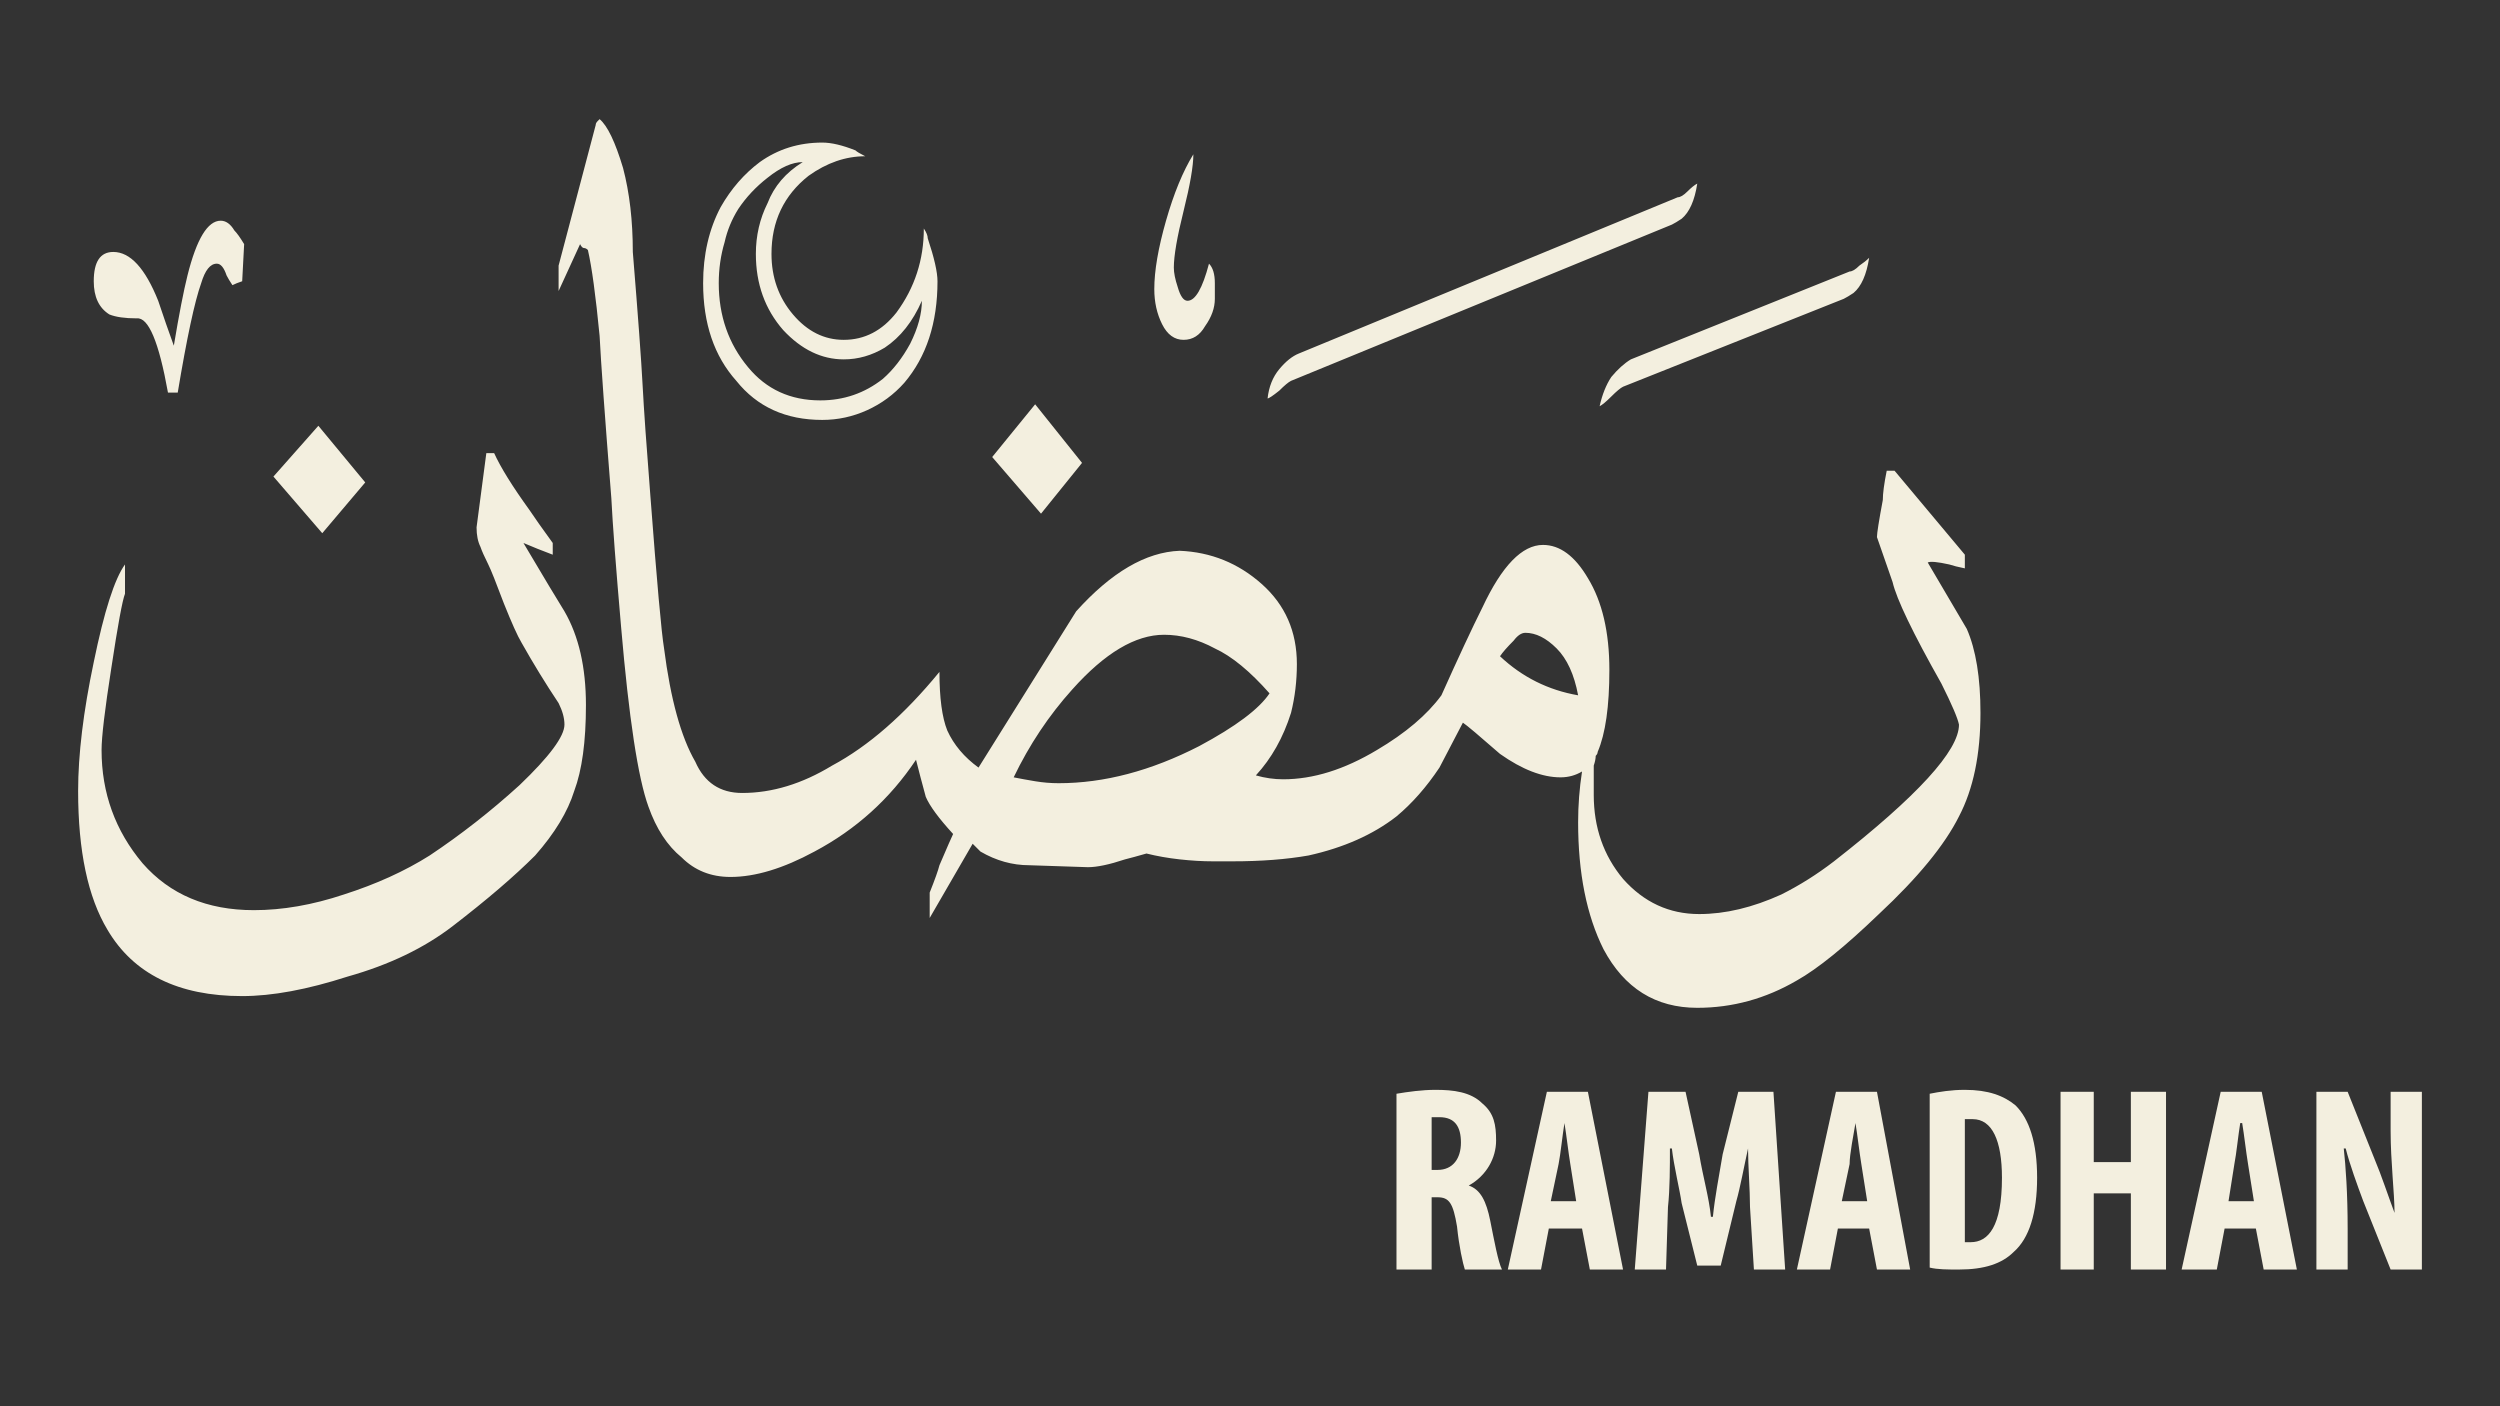 <svg height="72" viewBox="0 0 128 72" width="128" xmlns="http://www.w3.org/2000/svg"><rect x="0" y="0" width="128" height="72" fill="#333333" stroke="none"/><g fill="#f3efdf"><g fill-rule="evenodd"><path d="m30 36.1q0 2.8-.6 4.4-.5 1.6-2 3.3-1.6 1.6-4.2 3.6-2.2 1.7-5.4 2.6-3.1 1-5.4 1-4.9 0-6.9-3.4-1.5-2.5-1.5-7.1 0-2.8.8-6.6.8-3.9 1.6-5v1.5q-.2.5-.7 3.8-.5 3.2-.5 4.2 0 3.3 2.1 5.8 2.1 2.4 5.7 2.4 2.2 0 4.6-.8 2.5-.8 4.4-2 2.4-1.6 4.6-3.6 2.3-2.2 2.3-3.1 0-.5-.3-1.1-1-1.5-1.9-3.1-.3-.5-.9-2-.6-1.6-.8-2-.3-.6-.4-.9-.2-.4-.2-1l.5-3.8h.4q.5 1.1 1.8 2.9.4.6 1.2 1.7v.6q-.8-.3-1.5-.6 1.6 2.7 2.1 3.5 1.1 1.9 1.1 4.8zm-17.6-21.7q-.3.1-.5.2-.2-.3-.3-.5-.2-.6-.5-.6-.5 0-.8 1-.5 1.4-1.2 5.6h-.5q-.7-3.9-1.6-3.8-.9 0-1.4-.2-.8-.5-.8-1.7 0-1.5 1-1.5 1.3 0 2.3 2.5.4 1.2.8 2.3.4-2.4.7-3.6.7-2.8 1.7-2.8.4 0 .7.5.2.2.5.7zm6.3 10.3-2.2 2.6-2.5-2.9 2.3-2.6zm63.7 9.6q0 2.8-.6 4.2 0 .1-.1.2 0 .2-.1.5 0 .8 0 1.5 0 2.5 1.5 4.3 1.6 1.8 3.9 1.8 2 0 4.2-1 1.4-.7 2.7-1.7 6.4-5 6.4-7-.1-.5-.9-2.1-2.2-3.9-2.5-5.2l-.8-2.3q0-.3.3-1.9 0-.5.2-1.5h.4l3.6 4.3v.7q-.5-.1-.8-.2-.9-.2-1.1-.1 1 1.7 2 3.4.7 1.6.7 4.3 0 3.2-1.1 5.3-1.1 2.2-4.1 5-2.6 2.5-4.2 3.4-2.4 1.4-5.1 1.4-3.2 0-4.8-3-1.3-2.6-1.3-6.5 0-1.3.2-2.6-.5.3-1.1.3-1.4 0-3.1-1.2-1.6-1.4-1.9-1.6-1.1 2.1-1.2 2.3-1 1.5-2.2 2.5-1.8 1.4-4.5 2-1.7.3-3.9.3h-1q-.8 0-1.7-.1-.9-.1-1.7-.3-.7.2-1.1.3-1.2.4-1.9.4l-3-.1q-1.3 0-2.5-.7-.1-.1-.4-.4l-2.2 3.8v-1.3q.4-1 .5-1.4.6-1.4.7-1.6-1.1-1.2-1.4-1.9-.3-1.1-.5-1.9-2 3-5.2 4.7-2.4 1.3-4.3 1.3-1.5 0-2.5-1-1.1-.9-1.7-2.6-.8-2.2-1.4-9.2-.4-4.6-.5-6.6-.5-6.3-.6-8.3-.3-3.1-.6-4.4-.1-.1-.2-.1-.1 0-.2-.2l-1.1 2.4v-1.3l1.9-7.2q0-.1.1-.2.1-.1.1-.1.6.5 1.2 2.5.5 1.9.5 4.3.4 4.9.5 6.8.1 1.9.4 5.7.5 6.6.7 7.8.5 3.9 1.6 5.8.7 1.6 2.4 1.6 2.3 0 4.6-1.4 2.8-1.5 5.5-4.8 0 2 .4 3 .5 1.1 1.6 1.9 2.5-4 5-8 2.7-3 5.3-3.1 2.4.1 4.2 1.7 1.8 1.6 1.8 4.1 0 1.3-.3 2.5-.6 1.9-1.8 3.2.7.2 1.4.2 2.3 0 4.8-1.5 2.2-1.3 3.3-2.8 1.3-2.9 2.1-4.5 1.5-3.2 3.1-3.2 1.3 0 2.3 1.7 1.1 1.8 1.1 4.7zm-34.4-19.9q0 3.2-1.7 5.2-.8.9-1.9 1.4-1.1.5-2.3.5-2.8 0-4.4-2-1.7-1.9-1.7-5 0-2.2.9-3.9.8-1.4 2-2.3 1.4-1 3.2-1 .7 0 1.7.4.1.1.5.3-1.5 0-2.9 1-1.9 1.5-1.9 4 0 1.8 1.1 3.1 1.1 1.3 2.6 1.3 1.6 0 2.7-1.4 1.4-1.9 1.4-4.3.2.3.2.5.5 1.5.5 2.2zm-.8 1q-.7 1.6-1.9 2.4-1 .6-2.1.6-1.7 0-3.1-1.5-1.4-1.6-1.4-3.9 0-1.4.6-2.6.5-1.3 1.8-2.1-.8 0-1.8.8-.9.7-1.5 1.6-.5.8-.7 1.7-.3 1-.3 2.1 0 2.5 1.5 4.3 1.4 1.7 3.7 1.7 1.8 0 3.2-1.1.8-.7 1.4-1.8.6-1.2.6-2.2zm8.2 8.3-2.1 2.6-2.5-2.9 2.2-2.7zm9.6 11.8q-1.5-1.7-2.8-2.3-1.3-.7-2.6-.7-2.2 0-4.7 2.8-1.8 2-3 4.5.5.1 1.1.2.6.1 1.2.1 3.5 0 7.2-1.9 2.8-1.5 3.6-2.7zm-2.8-20.2q0 .7-.5 1.4-.4.7-1.1.7-.7 0-1.1-.8-.4-.8-.4-1.8 0-1.4.6-3.5.6-2.1 1.4-3.4 0 .9-.5 2.9-.5 2-.5 2.9 0 .4.2 1 .2.7.5.7.6 0 1.1-1.9.3.3.3 1 0 .5 0 .8zm24.7-5.9q-.2 1.3-.8 1.8-.3.2-.5.3l-19.5 8q-.2.1-.6.5-.5.4-.6.4.1-.9.6-1.5.5-.6 1-.8l19.4-8q.2 0 .5-.3.3-.3.5-.4zm-6.1 26.2q-.3-1.6-1.1-2.4-.8-.8-1.6-.8-.3 0-.6.4-.5.5-.7.8 1.7 1.6 4 2zm14.9-22.4q-.2 1.3-.8 1.8-.3.2-.5.3l-11.3 4.5q-.2.1-.6.5-.4.4-.6.5.2-.9.6-1.5.5-.6 1-.9l11.2-4.5q.2 0 .5-.3.3-.2.5-.4z"/><path d="m71.5 56c.6-.1 1.3-.2 2-.2.9 0 1.8.1 2.4.7.6.5.7 1.1.7 1.9 0 .9-.5 1.8-1.4 2.3.6.2.9.8 1.1 1.8s.4 2.1.6 2.5h-1.9c-.1-.3-.3-1.2-.4-2.2-.2-1.2-.4-1.5-1-1.5h-.3v3.7h-1.8zm1.8 3.9h.3c.8 0 1.2-.6 1.2-1.4s-.3-1.3-1.1-1.3c-.1 0-.3 0-.4 0z"/><path d="m79.3 62.9-.4 2.1h-1.7l2-9.1h2.1l1.8 9.1h-1.7l-.4-2.1zm1.4-1.4-.3-1.9c-.1-.6-.2-1.5-.3-2.1-.1.6-.2 1.6-.3 2.1l-.4 1.9z"/></g><path d="m89.6 61.8c0-.9-.1-2.1-.1-3-.2.9-.4 2-.6 2.7l-.8 3.3h-1.2l-.8-3.2c-.1-.7-.4-1.9-.5-2.8h-.1c0 .9 0 2.1-.1 3l-.1 3.2h-1.6l.7-9.1h1.9l.7 3.2c.2 1.2.5 2.2.6 3.2h.1c.1-1 .3-2 .5-3.2l.8-3.2h1.8l.6 9.1h-1.6z"/><path d="m94.1 62.9-.4 2.1h-1.7l2-9.1h2.1l1.7 9.1h-1.7l-.4-2.1zm1.5-1.4-.3-1.9c-.1-.6-.2-1.5-.3-2.1-.1.6-.3 1.6-.3 2.1l-.4 1.9z" fill-rule="evenodd"/><path d="m98.8 56c.5-.1 1.1-.2 1.8-.2 1.2 0 2 .3 2.6.8.7.7 1.1 1.9 1.1 3.7s-.4 3.1-1.2 3.8c-.6.6-1.5.9-2.8.9-.6 0-1.1 0-1.5-.1zm1.8 7.6h.3c.9 0 1.6-.8 1.6-3.3 0-1.9-.5-3-1.5-3q-.2 0-.4 0z" fill-rule="evenodd"/><path d="m107.2 55.9v3.6h1.9v-3.6h1.8v9.1h-1.8v-3.9h-1.9v3.9h-1.7v-9.1z"/><path d="m113.9 62.9-.4 2.1h-1.8l2-9.1h2.1l1.8 9.1h-1.7l-.4-2.1zm1.5-1.4-.3-1.9c-.1-.6-.2-1.5-.3-2.1h-.1c-.1.6-.2 1.6-.3 2.1l-.3 1.9z" fill-rule="evenodd"/><path d="m118.6 65v-9.1h1.6l1.4 3.5c.3.7.7 1.9 1 2.7 0-1-.2-2.6-.2-4.2v-2h1.6v9.1h-1.6l-1.4-3.5c-.3-.8-.7-1.9-.9-2.7h-.1c.1.9.2 2.3.2 4.1v2.1z"/></g></svg>